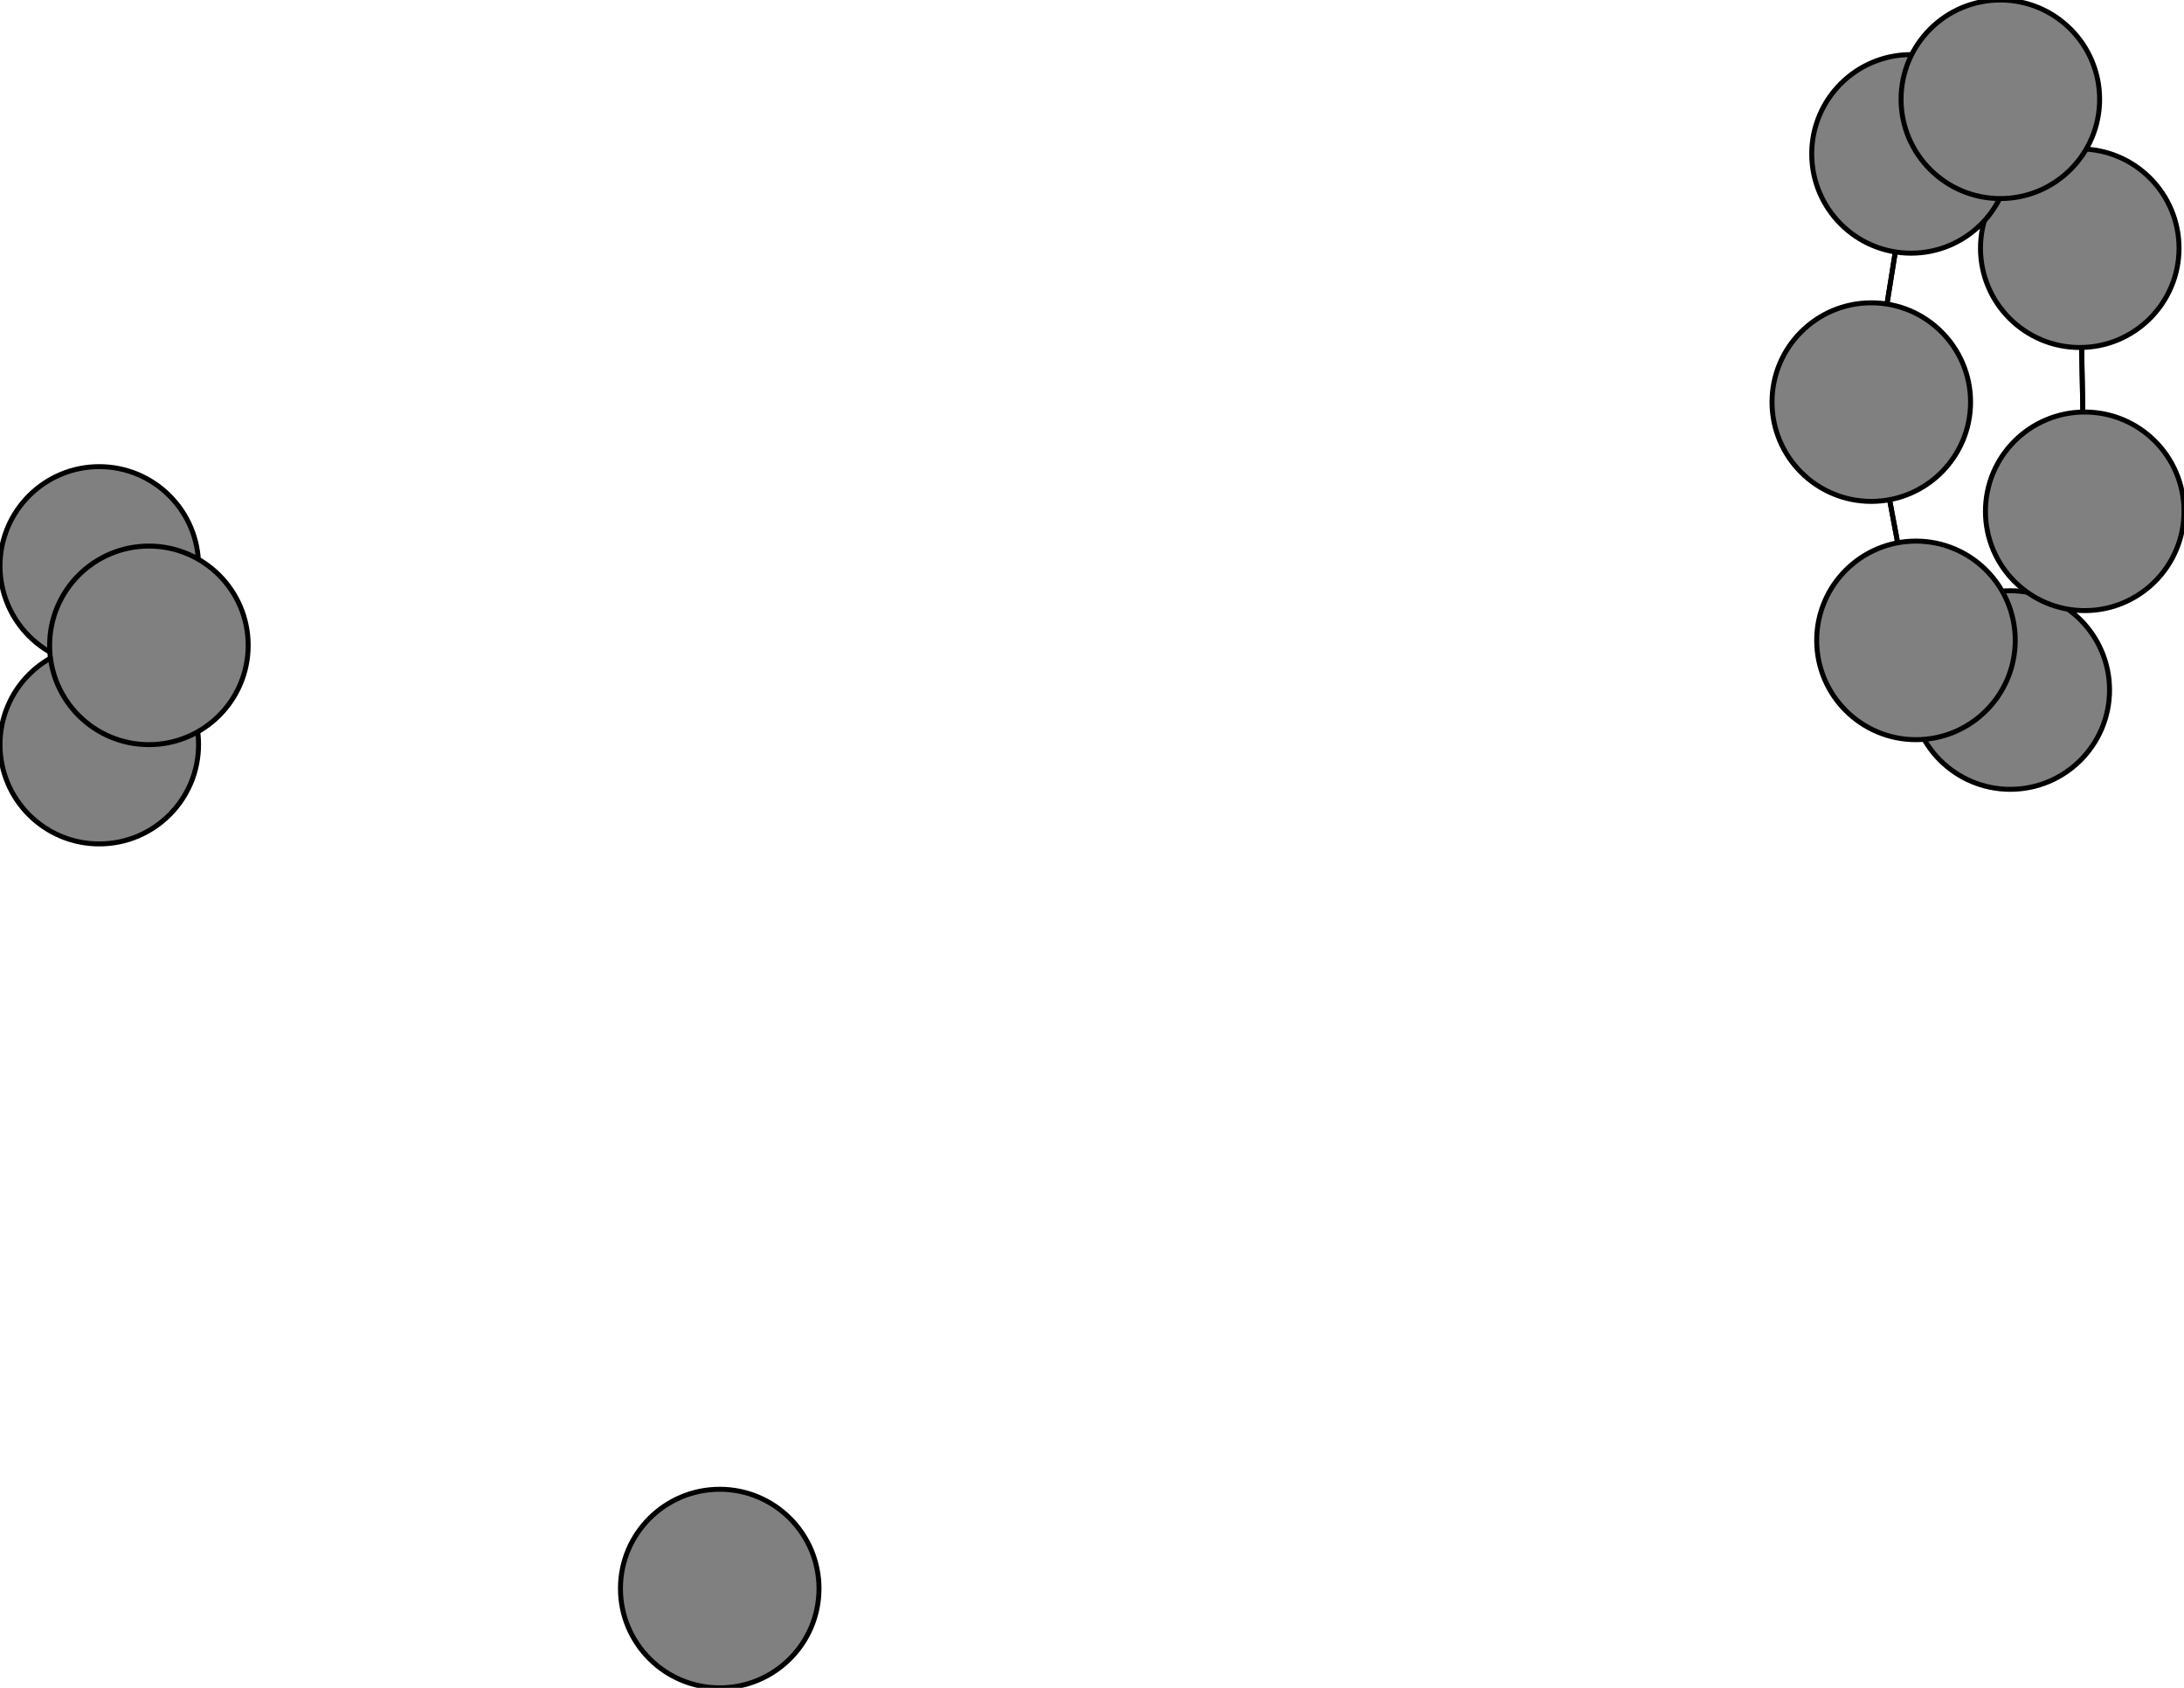 <svg width="440" height="340" xmlns="http://www.w3.org/2000/svg">
<path stroke-width="1" stroke="black" d="M 20 114 20 150"/>
<path stroke-width="1" stroke="black" d="M 386 129 405 139"/>
<path stroke-width="1" stroke="black" d="M 386 129 377 81"/>
<path stroke-width="1" stroke="black" d="M 30 130 20 150"/>
<path stroke-width="1" stroke="black" d="M 30 130 20 114"/>
<path stroke-width="1" stroke="black" d="M 403 20 385 31"/>
<path stroke-width="1" stroke="black" d="M 403 20 419 50"/>
<path stroke-width="1" stroke="black" d="M 385 31 403 20"/>
<path stroke-width="1" stroke="black" d="M 385 31 377 81"/>
<path stroke-width="1" stroke="black" d="M 419 50 420 103"/>
<path stroke-width="1" stroke="black" d="M 419 50 403 20"/>
<path stroke-width="1" stroke="black" d="M 20 150 30 130"/>
<path stroke-width="1" stroke="black" d="M 20 150 20 114"/>
<path stroke-width="1" stroke="black" d="M 405 139 420 103"/>
<path stroke-width="1" stroke="black" d="M 405 139 386 129"/>
<path stroke-width="1" stroke="black" d="M 377 81 386 129"/>
<path stroke-width="1" stroke="black" d="M 377 81 385 31"/>
<path stroke-width="1" stroke="black" d="M 20 114 30 130"/>
<path stroke-width="1" stroke="black" d="M 420 103 405 139"/>
<path stroke-width="1" stroke="black" d="M 420 103 419 50"/>
<circle cx="145" cy="320" r="20.0" style="fill:gray;stroke:black;stroke-width:1.0"/>
<circle cx="20" cy="114" r="20.0" style="fill:gray;stroke:black;stroke-width:1.0"/>
<circle cx="377" cy="81" r="20.0" style="fill:gray;stroke:black;stroke-width:1.0"/>
<circle cx="405" cy="139" r="20.0" style="fill:gray;stroke:black;stroke-width:1.0"/>
<circle cx="20" cy="150" r="20.0" style="fill:gray;stroke:black;stroke-width:1.0"/>
<circle cx="419" cy="50" r="20.0" style="fill:gray;stroke:black;stroke-width:1.0"/>
<circle cx="385" cy="31" r="20.0" style="fill:gray;stroke:black;stroke-width:1.0"/>
<circle cx="403" cy="20" r="20.0" style="fill:gray;stroke:black;stroke-width:1.0"/>
<circle cx="30" cy="130" r="20.0" style="fill:gray;stroke:black;stroke-width:1.0"/>
<circle cx="386" cy="129" r="20.0" style="fill:gray;stroke:black;stroke-width:1.0"/>
<circle cx="420" cy="103" r="20.0" style="fill:gray;stroke:black;stroke-width:1.0"/>
</svg>
